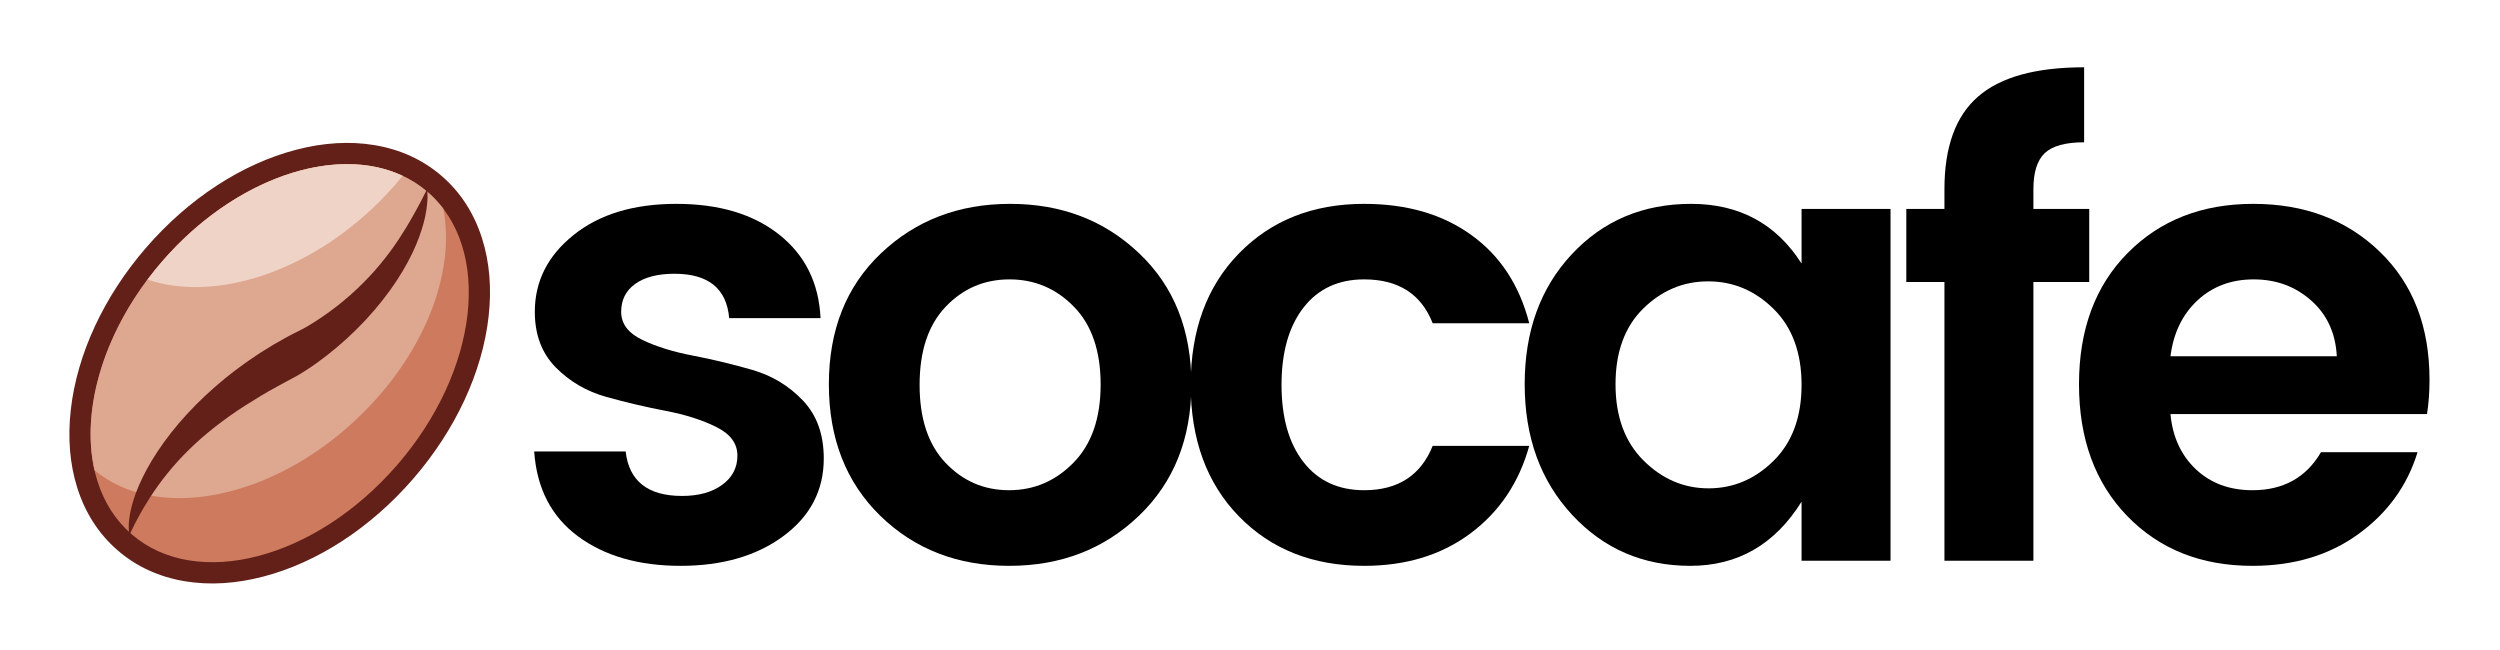 <?xml version="1.0" encoding="UTF-8"?>
<svg xmlns="http://www.w3.org/2000/svg" xmlns:xlink="http://www.w3.org/1999/xlink" width="375pt" height="97.5pt" viewBox="0 0 375 97.5" version="1.2">
<defs>
<g>
<symbol overflow="visible" id="glyph0-0">
<path style="stroke:none;" d="M 22.766 -60.297 L 22.766 -6.484 L 49.156 -6.484 L 49.156 -60.297 Z M 15.812 0 L 15.812 -66.766 L 56 -66.766 L 56 0 Z M 15.812 0 "/>
</symbol>
<symbol overflow="visible" id="glyph0-1">
<path style="stroke:none;" d="M 4.188 -37.344 C 4.188 -41.914 6.125 -45.754 10 -48.859 C 13.875 -51.973 19.016 -53.531 25.422 -53.531 C 31.836 -53.531 36.984 -51.988 40.859 -48.906 C 44.734 -45.832 46.797 -41.66 47.047 -36.391 L 33.344 -36.391 C 32.957 -40.828 30.223 -43.047 25.141 -43.047 C 22.609 -43.047 20.641 -42.535 19.234 -41.516 C 17.836 -40.504 17.141 -39.109 17.141 -37.328 C 17.141 -35.555 18.188 -34.16 20.281 -33.141 C 22.383 -32.129 24.926 -31.336 27.906 -30.766 C 30.895 -30.191 33.863 -29.477 36.812 -28.625 C 39.77 -27.77 42.297 -26.242 44.391 -24.047 C 46.484 -21.859 47.531 -18.953 47.531 -15.328 C 47.531 -10.566 45.516 -6.691 41.484 -3.703 C 37.453 -0.723 32.305 0.766 26.047 0.766 C 19.797 0.766 14.672 -0.707 10.672 -3.656 C 6.672 -6.613 4.477 -10.859 4.094 -16.391 L 17.812 -16.391 C 18.32 -11.941 21.145 -9.719 26.281 -9.719 C 28.758 -9.719 30.758 -10.27 32.281 -11.375 C 33.812 -12.488 34.578 -13.953 34.578 -15.766 C 34.578 -17.578 33.531 -19.004 31.438 -20.047 C 29.344 -21.098 26.801 -21.91 23.812 -22.484 C 20.82 -23.055 17.852 -23.754 14.906 -24.578 C 11.957 -25.398 9.43 -26.875 7.328 -29 C 5.234 -31.125 4.188 -33.906 4.188 -37.344 Z M 4.188 -37.344 "/>
</symbol>
<symbol overflow="visible" id="glyph0-2">
<path style="stroke:none;" d="M 30.562 -10.578 C 34.312 -10.578 37.535 -11.957 40.234 -14.719 C 42.941 -17.477 44.297 -21.379 44.297 -26.422 C 44.297 -31.473 42.961 -35.363 40.297 -38.094 C 37.629 -40.832 34.406 -42.203 30.625 -42.203 C 26.844 -42.203 23.648 -40.832 21.047 -38.094 C 18.441 -35.363 17.141 -31.457 17.141 -26.375 C 17.141 -21.301 18.441 -17.398 21.047 -14.672 C 23.648 -11.941 26.82 -10.578 30.562 -10.578 Z M 11.234 -6.75 C 6.098 -11.77 3.531 -18.344 3.531 -26.469 C 3.531 -34.602 6.129 -41.145 11.328 -46.094 C 16.535 -51.051 23 -53.531 30.719 -53.531 C 38.438 -53.531 44.895 -51.051 50.094 -46.094 C 55.301 -41.145 57.906 -34.602 57.906 -26.469 C 57.906 -18.344 55.285 -11.77 50.047 -6.75 C 44.816 -1.738 38.328 0.766 30.578 0.766 C 22.828 0.766 16.379 -1.738 11.234 -6.75 Z M 11.234 -6.75 "/>
</symbol>
<symbol overflow="visible" id="glyph0-3">
<path style="stroke:none;" d="M 10.656 -6.656 C 5.832 -11.613 3.422 -18.188 3.422 -26.375 C 3.422 -34.57 5.832 -41.145 10.656 -46.094 C 15.488 -51.051 21.75 -53.531 29.438 -53.531 C 35.844 -53.531 41.203 -51.973 45.516 -48.859 C 49.836 -45.754 52.734 -41.344 54.203 -35.625 L 39.719 -35.625 C 38 -40.008 34.57 -42.203 29.438 -42.203 C 25.562 -42.203 22.523 -40.785 20.328 -37.953 C 18.141 -35.129 17.047 -31.27 17.047 -26.375 C 17.047 -21.488 18.141 -17.633 20.328 -14.812 C 22.523 -11.988 25.562 -10.578 29.438 -10.578 C 34.508 -10.578 37.938 -12.797 39.719 -17.234 L 54.203 -17.234 C 52.672 -11.711 49.727 -7.332 45.375 -4.094 C 41.031 -0.852 35.719 0.766 29.438 0.766 C 21.75 0.766 15.488 -1.707 10.656 -6.656 Z M 10.656 -6.656 "/>
</symbol>
<symbol overflow="visible" id="glyph0-4">
<path style="stroke:none;" d="M 40.766 -15 C 43.555 -17.758 44.953 -21.551 44.953 -26.375 C 44.953 -31.207 43.555 -35.004 40.766 -37.766 C 37.973 -40.523 34.703 -41.906 30.953 -41.906 C 27.211 -41.906 23.957 -40.539 21.188 -37.812 C 18.426 -35.082 17.047 -31.301 17.047 -26.469 C 17.047 -21.645 18.441 -17.836 21.234 -15.047 C 24.035 -12.254 27.289 -10.859 31 -10.859 C 34.719 -10.859 37.973 -12.238 40.766 -15 Z M 10.516 -6.906 C 5.785 -12.02 3.422 -18.547 3.422 -26.484 C 3.422 -34.422 5.77 -40.91 10.469 -45.953 C 15.176 -51.004 21.148 -53.531 28.391 -53.531 C 35.629 -53.531 41.148 -50.547 44.953 -44.578 L 44.953 -52.766 L 58.297 -52.766 L 58.297 0 L 44.953 0 L 44.953 -8.859 C 40.953 -2.441 35.395 0.766 28.281 0.766 C 21.176 0.766 15.254 -1.789 10.516 -6.906 Z M 10.516 -6.906 "/>
</symbol>
<symbol overflow="visible" id="glyph0-5">
<path style="stroke:none;" d="M 29.719 -52.766 L 29.719 -41.812 L 21.344 -41.812 L 21.344 0 L 8 0 L 8 -41.812 L 2.281 -41.812 L 2.281 -52.766 L 8 -52.766 L 8 -55.719 C 8 -62.07 9.68 -66.707 13.047 -69.625 C 16.41 -72.551 21.711 -74.016 28.953 -74.016 L 28.953 -62.766 C 26.16 -62.766 24.191 -62.223 23.047 -61.141 C 21.91 -60.066 21.344 -58.258 21.344 -55.719 L 21.344 -52.766 Z M 29.719 -52.766 "/>
</symbol>
<symbol overflow="visible" id="glyph0-6">
<path style="stroke:none;" d="M 29.438 0.766 C 21.75 0.766 15.488 -1.723 10.656 -6.703 C 5.832 -11.691 3.422 -18.281 3.422 -26.469 C 3.422 -34.664 5.848 -41.223 10.703 -46.141 C 15.566 -51.066 21.852 -53.531 29.562 -53.531 C 37.281 -53.531 43.613 -51.129 48.562 -46.328 C 53.52 -41.535 56 -35.141 56 -27.141 C 56 -25.305 55.875 -23.594 55.625 -22 L 17.141 -22 C 17.461 -18.57 18.734 -15.812 20.953 -13.719 C 23.172 -11.625 26 -10.578 29.438 -10.578 C 34.07 -10.578 37.5 -12.477 39.719 -16.281 L 54.203 -16.281 C 52.672 -11.27 49.711 -7.176 45.328 -4 C 40.953 -0.82 35.656 0.766 29.438 0.766 Z M 42.094 -30.672 C 41.906 -34.16 40.617 -36.953 38.234 -39.047 C 35.859 -41.148 32.988 -42.203 29.625 -42.203 C 26.258 -42.203 23.445 -41.148 21.188 -39.047 C 18.938 -36.953 17.586 -34.16 17.141 -30.672 Z M 42.094 -30.672 "/>
</symbol>
</g>
<clipPath id="clip1">
  <path d="M 11 23 L 72 23 L 72 86 L 11 86 Z M 11 23 "/>
</clipPath>
<clipPath id="clip2">
  <path d="M 46.223 9.035 L 86.324 43.781 L 37.68 99.918 L -2.418 65.172 Z M 46.223 9.035 "/>
</clipPath>
<clipPath id="clip3">
  <path d="M 46.223 9.035 L 86.324 43.781 L 37.68 99.918 L -2.418 65.172 Z M 46.223 9.035 "/>
</clipPath>
<clipPath id="clip4">
  <path d="M 10 21 L 74 21 L 74 88 L 10 88 Z M 10 21 "/>
</clipPath>
<clipPath id="clip5">
  <path d="M 46.223 9.035 L 86.324 43.781 L 37.68 99.918 L -2.418 65.172 Z M 46.223 9.035 "/>
</clipPath>
<clipPath id="clip6">
  <path d="M 46.223 9.035 L 86.324 43.781 L 37.68 99.918 L -2.418 65.172 Z M 46.223 9.035 "/>
</clipPath>
<clipPath id="clip7">
  <path d="M 13 24 L 67 24 L 67 75 L 13 75 Z M 13 24 "/>
</clipPath>
<clipPath id="clip8">
  <path d="M 46.223 9.035 L 86.324 43.781 L 37.68 99.918 L -2.418 65.172 Z M 46.223 9.035 "/>
</clipPath>
<clipPath id="clip9">
  <path d="M 46.223 9.035 L 86.324 43.781 L 37.68 99.918 L -2.418 65.172 Z M 46.223 9.035 "/>
</clipPath>
<clipPath id="clip10">
  <path d="M 22 24 L 61 24 L 61 44 L 22 44 Z M 22 24 "/>
</clipPath>
<clipPath id="clip11">
  <path d="M 46.223 9.035 L 86.324 43.781 L 37.68 99.918 L -2.418 65.172 Z M 46.223 9.035 "/>
</clipPath>
<clipPath id="clip12">
  <path d="M 46.223 9.035 L 86.324 43.781 L 37.68 99.918 L -2.418 65.172 Z M 46.223 9.035 "/>
</clipPath>
<clipPath id="clip13">
  <path d="M 19 28 L 65 28 L 65 81 L 19 81 Z M 19 28 "/>
</clipPath>
<clipPath id="clip14">
  <path d="M 46.223 9.035 L 86.324 43.781 L 37.68 99.918 L -2.418 65.172 Z M 46.223 9.035 "/>
</clipPath>
<clipPath id="clip15">
  <path d="M 46.223 9.035 L 86.324 43.781 L 37.68 99.918 L -2.418 65.172 Z M 46.223 9.035 "/>
</clipPath>
</defs>
<g id="surface1">
<g clip-path="url(#clip1)" clip-rule="nonzero">
<g clip-path="url(#clip2)" clip-rule="nonzero">
<g clip-path="url(#clip3)" clip-rule="nonzero">
<path style=" stroke:none;fill-rule:nonzero;fill:rgb(80.779%,47.839%,36.859%);fill-opacity:1;" d="M 18.684 81.332 C 13.57 76.906 11.266 69.914 12.195 61.652 C 13.102 53.602 16.984 45.262 23.133 38.168 C 29.277 31.074 36.98 26.043 44.816 24 C 52.863 21.906 60.113 23.191 65.223 27.617 C 70.336 32.047 72.641 39.039 71.711 47.305 C 70.805 55.352 66.922 63.691 60.773 70.785 C 54.629 77.879 46.926 82.91 39.09 84.953 C 31.043 87.051 23.793 85.762 18.684 81.332 Z M 18.684 81.332 "/>
</g>
</g>
</g>
<g clip-path="url(#clip4)" clip-rule="nonzero">
<g clip-path="url(#clip5)" clip-rule="nonzero">
<g clip-path="url(#clip6)" clip-rule="nonzero">
<path style=" stroke:none;fill-rule:nonzero;fill:rgb(38.429%,12.549%,9.799%);fill-opacity:1;" d="M 64.176 28.828 C 73.914 37.262 71.852 55.582 59.578 69.746 C 47.305 83.914 29.461 88.562 19.727 80.125 C 9.996 71.695 12.055 53.371 24.328 39.207 C 36.602 25.039 54.445 20.395 64.176 28.828 M 66.27 26.41 C 63.445 23.965 60.023 22.398 56.109 21.758 C 52.449 21.156 48.52 21.395 44.43 22.461 C 36.281 24.582 28.293 29.793 21.934 37.129 C 15.574 44.469 11.555 53.117 10.617 61.484 C 10.145 65.688 10.469 69.609 11.582 73.145 C 12.773 76.93 14.809 80.094 17.637 82.543 C 20.461 84.992 23.883 86.559 27.797 87.199 C 31.457 87.797 35.387 87.559 39.48 86.492 C 47.625 84.371 55.613 79.16 61.973 71.824 C 68.332 64.484 72.352 55.836 73.293 47.469 C 73.766 43.266 73.438 39.344 72.324 35.809 C 71.133 32.023 69.098 28.859 66.27 26.41 Z M 66.27 26.41 "/>
</g>
</g>
</g>
<g clip-path="url(#clip7)" clip-rule="nonzero">
<g clip-path="url(#clip8)" clip-rule="nonzero">
<g clip-path="url(#clip9)" clip-rule="nonzero">
<path style=" stroke:none;fill-rule:nonzero;fill:rgb(87.059%,65.489%,56.47%);fill-opacity:1;" d="M 53.363 62.984 C 63.59 53.414 68.391 40.93 66.492 31.301 C 65.812 30.406 65.043 29.578 64.176 28.828 C 54.445 20.395 36.602 25.039 24.328 39.207 C 15.645 49.227 12.078 61.328 14.176 70.535 C 23.41 78.219 40.418 75.109 53.363 62.984 Z M 53.363 62.984 "/>
</g>
</g>
</g>
<g clip-path="url(#clip10)" clip-rule="nonzero">
<g clip-path="url(#clip11)" clip-rule="nonzero">
<g clip-path="url(#clip12)" clip-rule="nonzero">
<path style=" stroke:none;fill-rule:nonzero;fill:rgb(93.729%,82.75%,77.649%);fill-opacity:1;" d="M 60.402 26.379 C 50.301 21.629 35.152 26.715 24.328 39.207 C 23.555 40.102 22.824 41.012 22.129 41.938 C 31.691 45.188 45.121 41.32 55.797 31.328 C 57.48 29.75 59.016 28.09 60.402 26.379 Z M 60.402 26.379 "/>
</g>
</g>
</g>
<g clip-path="url(#clip13)" clip-rule="nonzero">
<g clip-path="url(#clip14)" clip-rule="nonzero">
<g clip-path="url(#clip15)" clip-rule="nonzero">
<path style=" stroke:none;fill-rule:nonzero;fill:rgb(38.429%,12.549%,9.799%);fill-opacity:1;" d="M 19.43 80.242 C 19.43 80.242 19.375 80.074 19.336 79.711 C 19.301 79.348 19.281 78.789 19.371 77.996 C 19.453 77.207 19.648 76.184 20.051 74.914 C 20.453 73.648 21.082 72.129 22.008 70.418 C 22.934 68.711 24.164 66.816 25.668 64.91 C 27.164 63 28.926 61.098 30.801 59.344 C 32.672 57.594 34.664 55.957 36.648 54.555 C 37.148 54.176 37.637 53.871 38.137 53.527 C 38.633 53.188 39.133 52.852 39.625 52.559 C 40.117 52.254 40.613 51.941 41.105 51.648 L 42.566 50.82 C 43.055 50.539 43.535 50.289 44.012 50.047 L 45.441 49.324 C 45.395 49.348 45.582 49.25 45.746 49.156 L 46.254 48.867 C 46.605 48.66 46.965 48.434 47.324 48.203 C 48.77 47.27 50.215 46.223 51.559 45.102 C 52.914 43.984 54.164 42.785 55.328 41.562 C 56.492 40.336 57.535 39.055 58.473 37.801 C 59.414 36.543 60.203 35.309 60.902 34.176 C 61.246 33.609 61.566 33.066 61.848 32.562 C 62.137 32.055 62.406 31.578 62.629 31.152 C 62.863 30.715 63.07 30.324 63.25 29.988 C 63.422 29.645 63.574 29.352 63.691 29.113 C 63.945 28.629 64.082 28.371 64.082 28.371 C 64.082 28.371 64.105 28.562 64.117 28.938 C 64.137 29.309 64.145 29.871 64.059 30.648 C 64.039 31.031 63.957 31.48 63.871 31.973 C 63.805 32.465 63.645 33.027 63.492 33.637 C 63.145 34.863 62.648 36.324 61.828 38.012 C 61.016 39.695 59.914 41.602 58.488 43.566 C 57.07 45.527 55.359 47.551 53.473 49.406 C 51.586 51.277 49.551 52.992 47.461 54.488 C 46.938 54.863 46.41 55.219 45.867 55.566 C 45.602 55.742 45.324 55.914 45.043 56.086 C 44.758 56.25 44.5 56.41 44.016 56.664 C 43.199 57.117 42.383 57.508 41.57 57.984 C 39.945 58.859 38.348 59.836 36.793 60.82 C 35.234 61.809 33.746 62.875 32.336 63.969 C 29.523 66.16 27.066 68.578 25.109 71.016 C 23.141 73.441 21.711 75.809 20.789 77.504 C 19.871 79.203 19.43 80.242 19.43 80.242 Z M 19.43 80.242 "/>
</g>
</g>
</g>
<g style="fill:rgb(0%,0%,0%);fill-opacity:1;">
  <use xlink:href="#glyph0-1" x="76.034" y="84.11"/>
</g>
<g style="fill:rgb(0%,0%,0%);fill-opacity:1;">
  <use xlink:href="#glyph0-2" x="120.799" y="84.11"/>
</g>
<g style="fill:rgb(0%,0%,0%);fill-opacity:1;">
  <use xlink:href="#glyph0-3" x="175.183" y="84.11"/>
</g>
<g style="fill:rgb(0%,0%,0%);fill-opacity:1;">
  <use xlink:href="#glyph0-4" x="225.281" y="84.11"/>
</g>
<g style="fill:rgb(0%,0%,0%);fill-opacity:1;">
  <use xlink:href="#glyph0-5" x="283.666" y="84.11"/>
</g>
<g style="fill:rgb(0%,0%,0%);fill-opacity:1;">
  <use xlink:href="#glyph0-6" x="308.428" y="84.11"/>
</g>
</g>
</svg>
